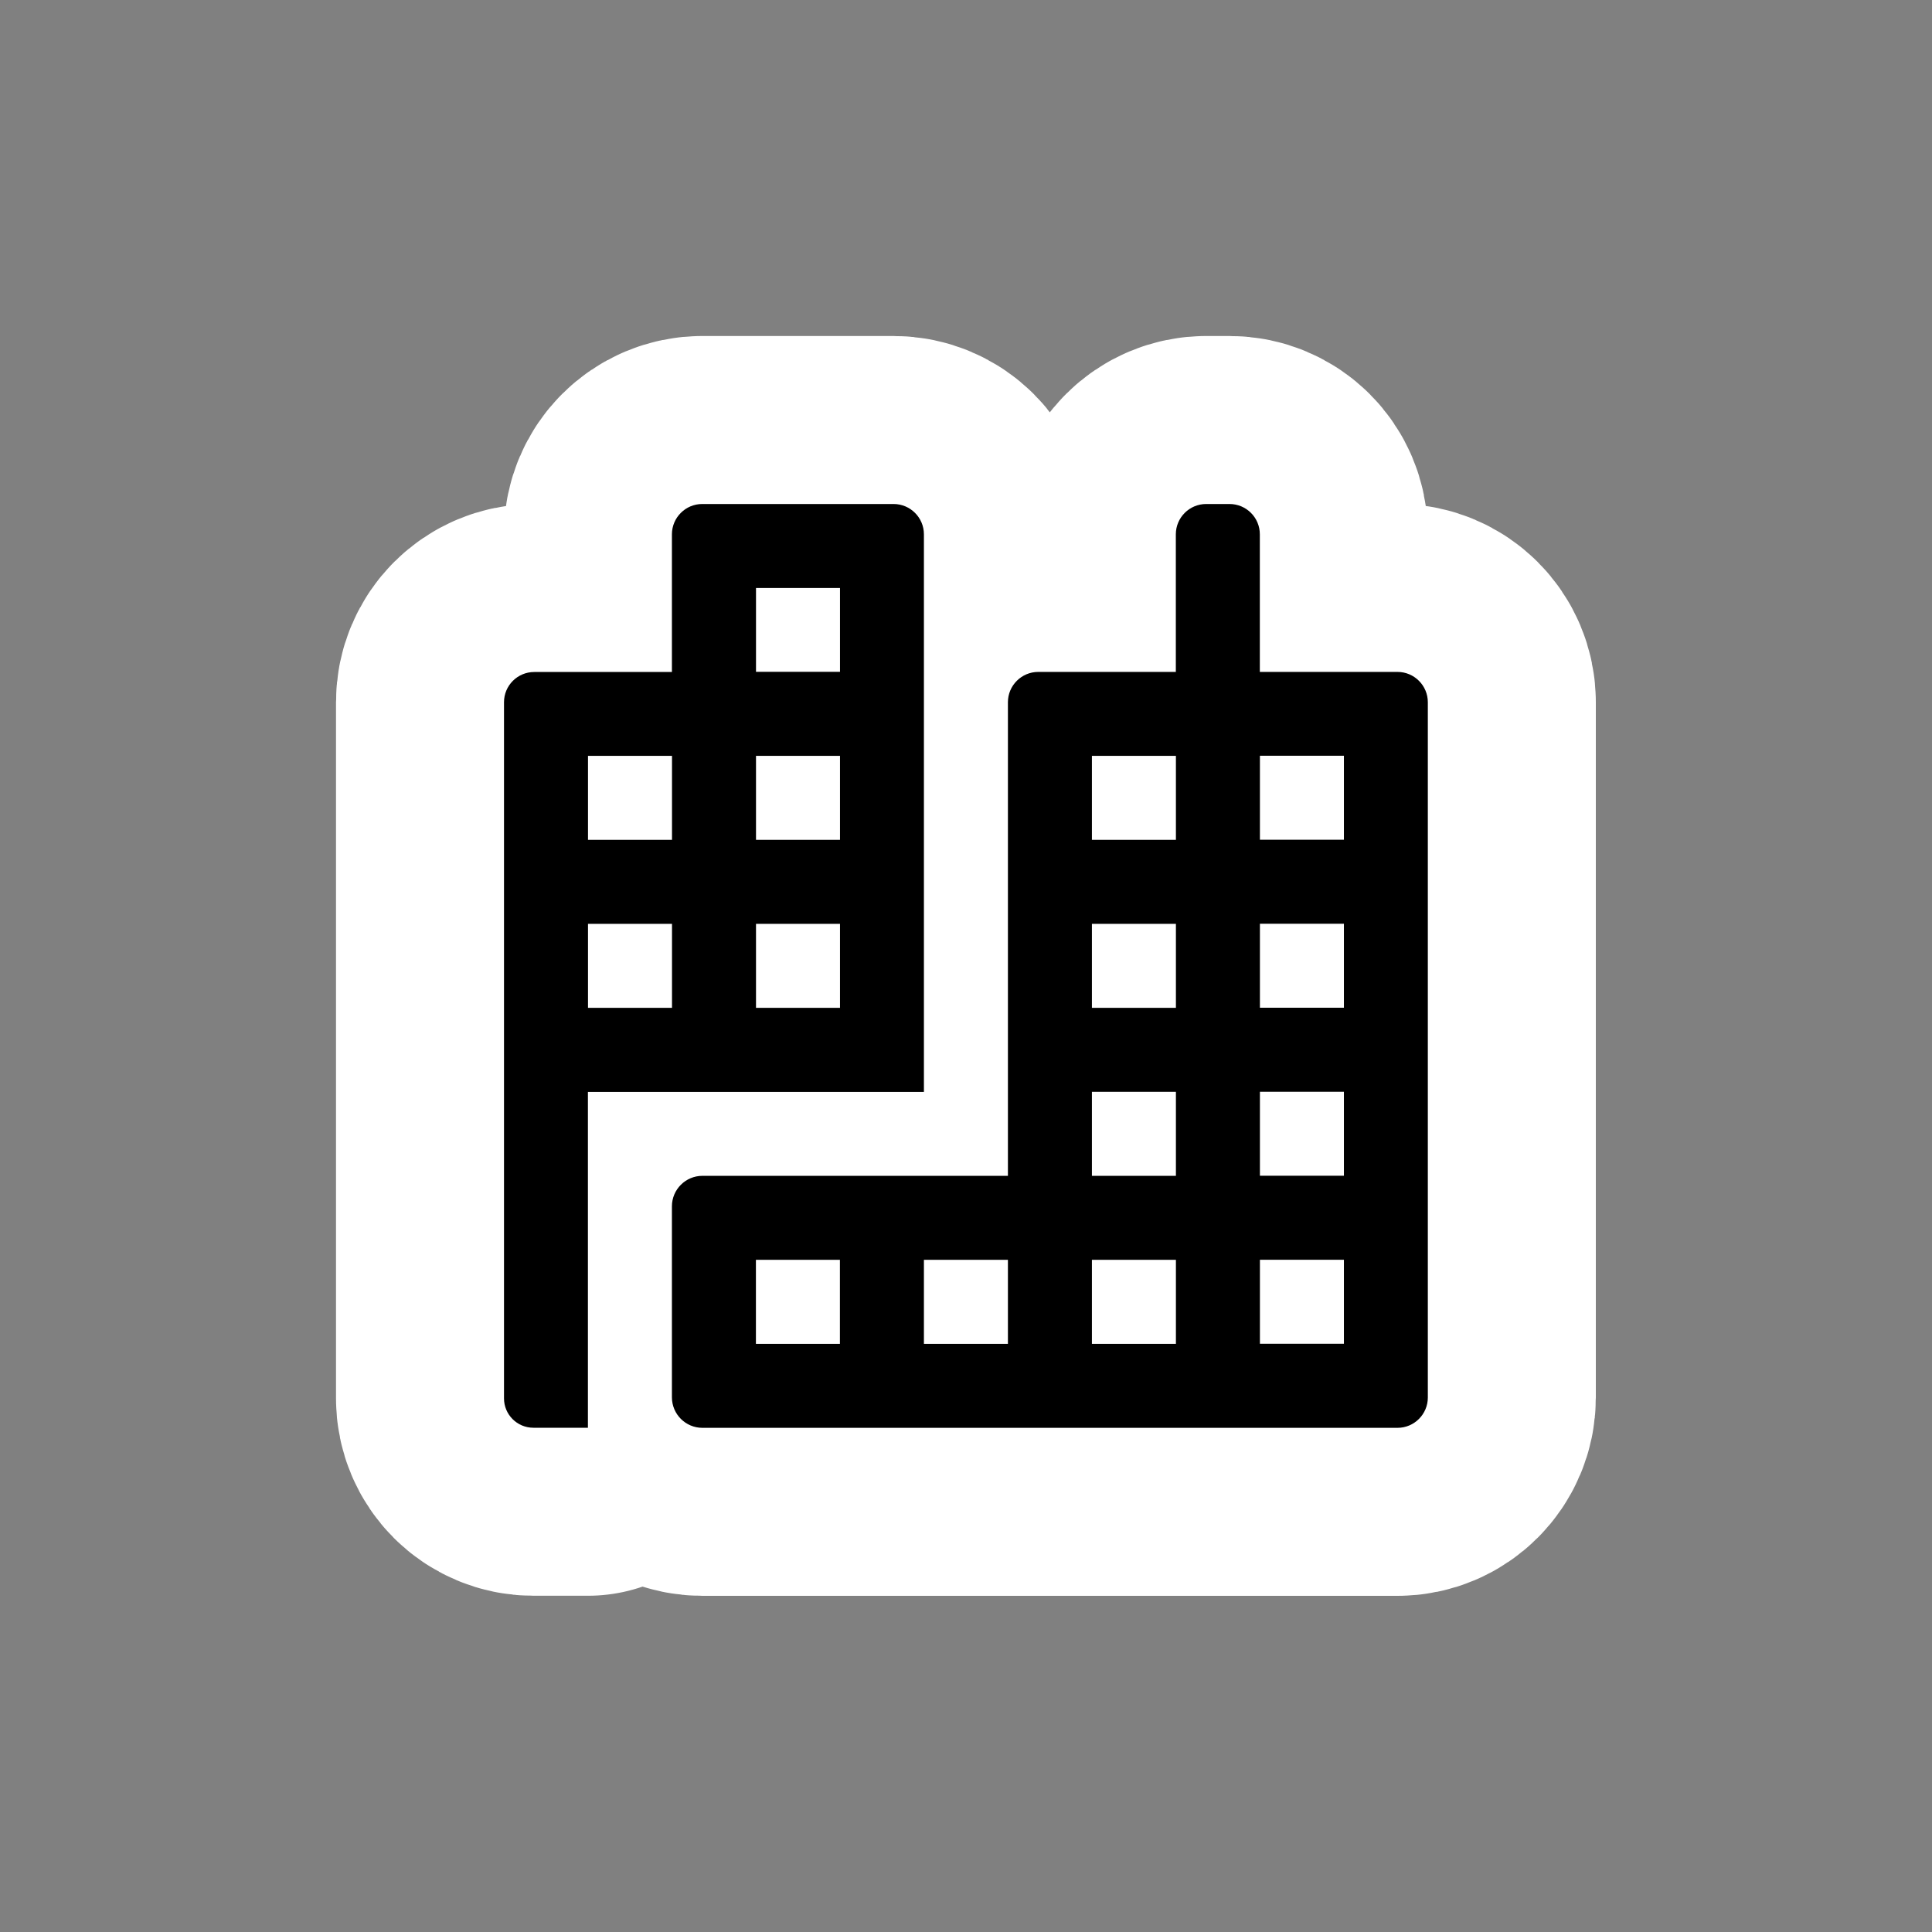<?xml version="1.0" encoding="UTF-8"?>
<svg width="23" height="23" viewBox="0 0 23 23" xmlns="http://www.w3.org/2000/svg" id="city" xmlns:m="https://www.mapbox.com">
  <rect x="0" y="0" width="23" height="23" fill="#808080" stroke="none"/>
  <path d="M12.637 3.999H10.998V2.361C10.998 2.161 10.836 2 10.637 2H10.359C10.16 2 9.998 2.162 9.998 2.361V3.999H8.36C8.161 3.999 7.999 4.161 7.999 4.36V9.998H4.362C4.162 9.998 3.999 10.161 3.999 10.361V12.636C4 12.836 4.162 12.998 4.362 12.998H12.637C12.836 12.998 12.998 12.836 12.998 12.637V4.36C12.998 4.161 12.836 3.999 12.637 3.999ZM5.999 11.998H4.999V10.998H5.999V11.998ZM7.999 11.998H6.999V10.998H7.999V11.998ZM9.999 11.998H8.999V10.998H9.999V11.998ZM9.999 9.998H8.999V8.998H9.999V9.998ZM9.999 7.998H8.999V6.998H9.999V7.998ZM9.999 5.998H8.999V4.998H9.999V5.998ZM11.999 11.997H10.999V10.997H11.999V11.997ZM11.999 9.997H10.999V8.997H11.999V9.997ZM11.999 7.997H10.999V6.997H11.999V7.997ZM11.999 5.997H10.999V4.997H11.999V5.997ZM6.999 2.361C6.999 2.162 6.837 2 6.638 2H4.36C4.161 2 3.999 2.162 3.999 2.361V4H2.36C2.161 4 2 4.161 2 4.36V12.647C2 12.841 2.157 12.997 2.35 12.997H2.999V8.999H6.999V2.361ZM4 7.998H3V6.998H4V7.998ZM4 5.998H3V4.998H4V5.998ZM6 7.998H5V6.998H6V7.998ZM6 5.998H5V4.998H6V5.998ZM6 3.998H5V3H6V4V3.998Z" transform="translate(4 4)" fill="#000000" style="stroke-linejoin:round;stroke-miterlimit:4;" stroke="#ffffff" stroke-width="4"/>
  <path d="M12.637 3.999H10.998V2.361C10.998 2.161 10.836 2 10.637 2H10.359C10.16 2 9.998 2.162 9.998 2.361V3.999H8.36C8.161 3.999 7.999 4.161 7.999 4.36V9.998H4.362C4.162 9.998 3.999 10.161 3.999 10.361V12.636C4 12.836 4.162 12.998 4.362 12.998H12.637C12.836 12.998 12.998 12.836 12.998 12.637V4.36C12.998 4.161 12.836 3.999 12.637 3.999ZM5.999 11.998H4.999V10.998H5.999V11.998ZM7.999 11.998H6.999V10.998H7.999V11.998ZM9.999 11.998H8.999V10.998H9.999V11.998ZM9.999 9.998H8.999V8.998H9.999V9.998ZM9.999 7.998H8.999V6.998H9.999V7.998ZM9.999 5.998H8.999V4.998H9.999V5.998ZM11.999 11.997H10.999V10.997H11.999V11.997ZM11.999 9.997H10.999V8.997H11.999V9.997ZM11.999 7.997H10.999V6.997H11.999V7.997ZM11.999 5.997H10.999V4.997H11.999V5.997ZM6.999 2.361C6.999 2.162 6.837 2 6.638 2H4.36C4.161 2 3.999 2.162 3.999 2.361V4H2.36C2.161 4 2 4.161 2 4.36V12.647C2 12.841 2.157 12.997 2.35 12.997H2.999V8.999H6.999V2.361ZM4 7.998H3V6.998H4V7.998ZM4 5.998H3V4.998H4V5.998ZM6 7.998H5V6.998H6V7.998ZM6 5.998H5V4.998H6V5.998ZM6 3.998H5V3H6V4V3.998Z" transform="translate(4 4)" fill="#000000"/>
</svg>
